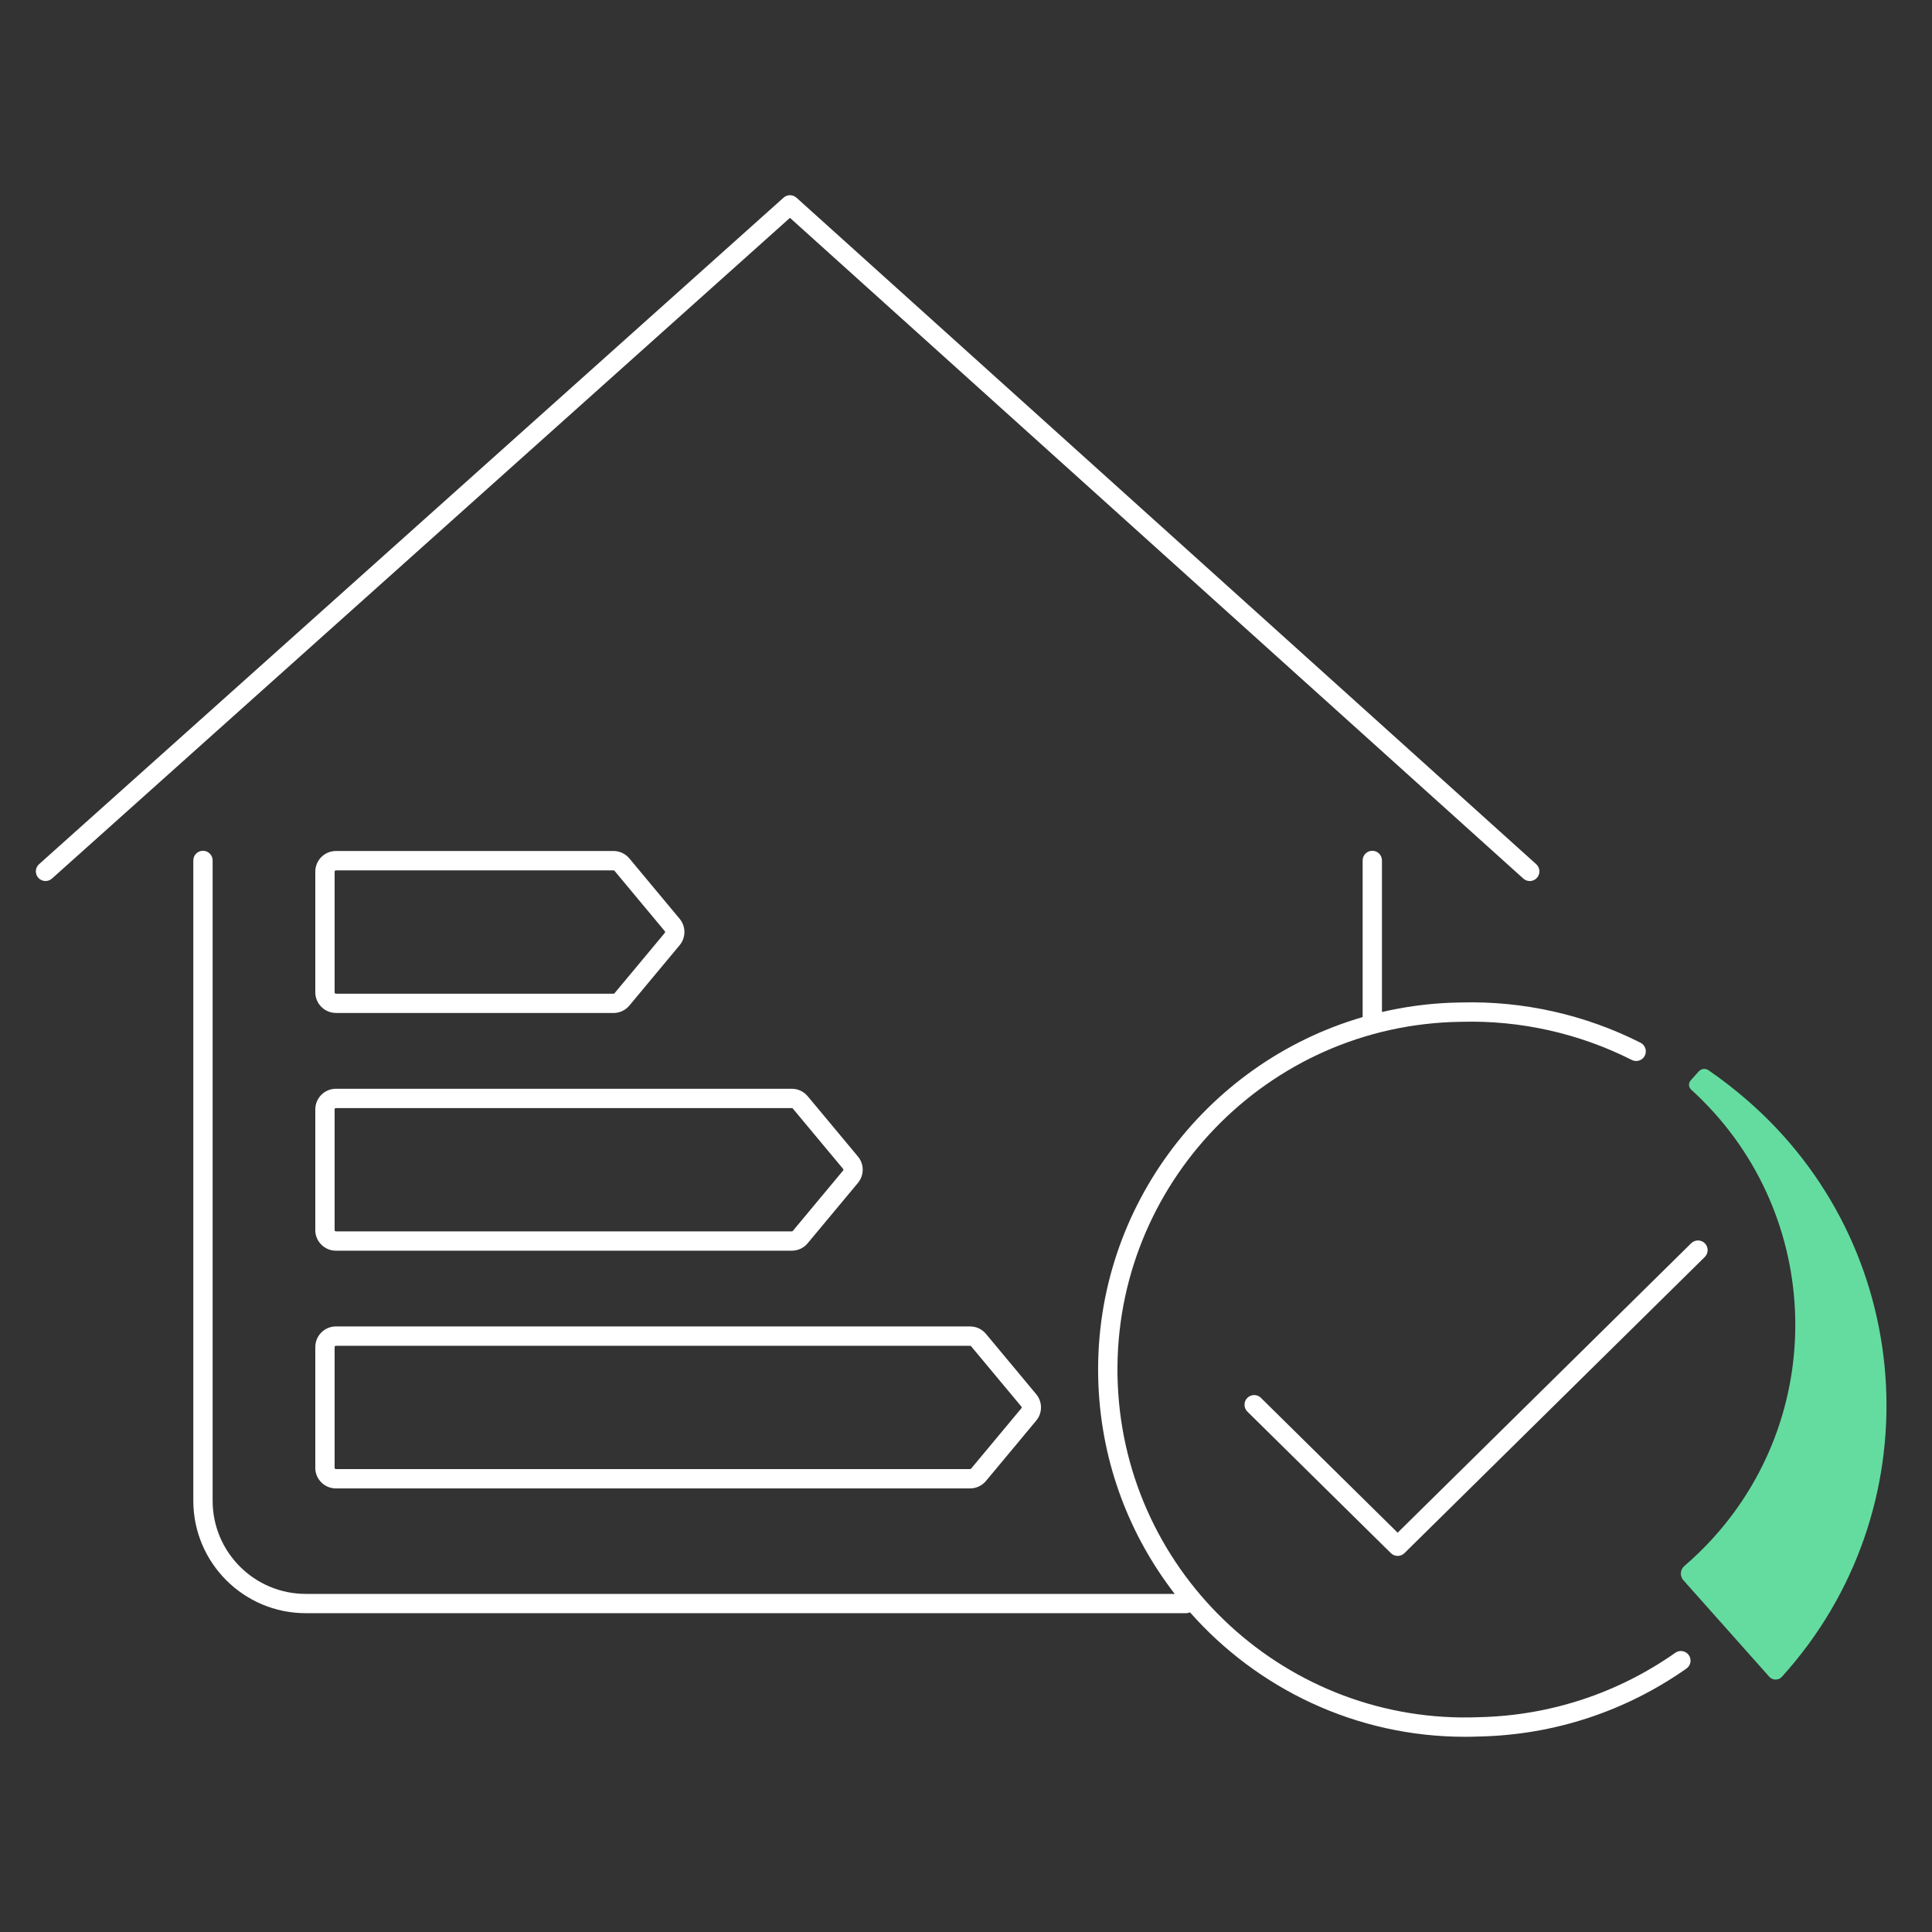<?xml version="1.0" encoding="UTF-8"?>
<svg xmlns="http://www.w3.org/2000/svg" viewBox="0 0 500 500">
  <rect x="0" y="0" width="500" height="500" fill="#333333" stroke="none"/>
  <defs>
    <style>.cls-1{fill:none;}.cls-2{fill:#fff;}.cls-3{fill:#64dca0;}</style>
  </defs>
  <g id="Ebene_1">
    <path id="Pfad_1284" class="cls-3" d="M439.62,277.29l-2.07,2.32c-.62,.7-.57,1.77,.13,2.39,0,0,.01,.01,.02,.02,33.6,30.53,36.09,82.52,5.56,116.12-2.3,2.53-4.75,4.91-7.34,7.13-1.09,.92-1.23,2.55-.31,3.64,0,.01,.02,.02,.03,.03l22.22,24.97c.79,.91,2.16,1.02,3.08,.25,.09-.08,.17-.16,.25-.25,38.75-42.83,35.45-108.97-7.38-147.72-.51-.46-1.02-.91-1.54-1.36-3.22-2.82-6.6-5.44-10.13-7.86-.79-.55-1.87-.42-2.49,.31"></path>
    <g>
      <path class="cls-2" d="M394.23,227.37c1.03,.93,2.61,.84,3.53-.18,.92-1.03,.84-2.61-.18-3.53L206.12,51.16c-.95-.85-2.39-.86-3.34,0L10.11,223.65c-1.03,.92-1.12,2.5-.19,3.53,.49,.55,1.18,.83,1.86,.83,.59,0,1.19-.21,1.67-.64L204.44,56.38l189.79,170.99Z"></path>
      <path class="cls-2" d="M86.94,262.16h71.84c1.59,0,3.08-.7,4.1-1.92l13.01-15.62c1.65-1.98,1.65-4.86,0-6.84l-13.01-15.62c-1.02-1.22-2.51-1.92-4.1-1.92H86.94c-2.95,0-5.34,2.4-5.34,5.34v31.23c0,2.94,2.4,5.34,5.34,5.34Zm-.34-36.57c0-.19,.15-.34,.34-.34h71.84c.1,0,.2,.04,.26,.12l13.01,15.62c.1,.13,.1,.31,0,.44l-13.01,15.62c-.07,.08-.16,.12-.26,.12H86.94c-.19,0-.34-.15-.34-.34v-31.23Z"></path>
      <path class="cls-2" d="M81.59,318.34c0,2.94,2.4,5.34,5.34,5.34h117.99c1.59,0,3.09-.7,4.1-1.92l13.01-15.62c1.65-1.98,1.65-4.86,0-6.84l-13.01-15.61c-1.02-1.22-2.51-1.92-4.1-1.92H86.94c-2.95,0-5.34,2.4-5.34,5.34v31.23Zm5-31.23c0-.19,.15-.34,.34-.34h117.99c.1,0,.2,.04,.26,.12l13.01,15.61c.11,.13,.11,.31,0,.44l-13.01,15.62c-.06,.08-.16,.12-.26,.12H86.94c-.19,0-.34-.15-.34-.34v-31.23Z"></path>
      <path class="cls-2" d="M81.59,379.86c0,2.95,2.4,5.34,5.34,5.34H251.06c1.59,0,3.08-.7,4.1-1.92l13.01-15.62c1.65-1.98,1.65-4.86,0-6.84l-13.01-15.62c-1.02-1.22-2.51-1.92-4.1-1.92H86.94c-2.95,0-5.34,2.4-5.34,5.34v31.23Zm5-31.23c0-.19,.15-.34,.34-.34H251.06c.1,0,.2,.04,.26,.12l13.01,15.61c.11,.13,.11,.31,0,.44l-13.01,15.62c-.06,.08-.16,.12-.26,.12H86.94c-.19,0-.34-.15-.34-.34v-31.23Z"></path>
      <path class="cls-2" d="M378.13,259.44c-.94,.01-1.87,.04-2.8,.07-6.06,.25-11.97,1.07-17.68,2.4v-39.23c0-1.38-1.12-2.5-2.5-2.5s-2.5,1.12-2.5,2.5v40.54c-40.96,11.93-70.2,50.62-68.38,95.12,.83,20.43,8.1,39.1,19.75,54.16H79.13c-13.27,0-24.08-10.78-24.1-24.06V222.68c0-1.38-1.12-2.5-2.5-2.5s-2.5,1.12-2.5,2.5v165.77c.03,16.03,13.08,29.05,29.1,29.04h227.82c.37,0,.71-.08,1.02-.22,17.48,19.8,43.02,32.21,71.15,32.21,1.3,0,2.61-.03,3.92-.08,19.22-.44,37.68-6.52,53.41-17.58,1.13-.79,1.4-2.35,.61-3.48-.79-1.13-2.36-1.4-3.48-.61-14.91,10.48-32.42,16.25-50.69,16.67-49.62,2.05-91.59-36.67-93.62-86.27-2.03-49.6,36.67-91.59,86.27-93.62,.89-.04,1.77-.06,2.7-.07,15.23-.42,30.47,3,44.07,9.88,1.23,.62,2.74,.13,3.36-1.1,.62-1.23,.13-2.74-1.1-3.36-14.34-7.26-30.43-10.86-46.42-10.42Z"></path>
      <path class="cls-2" d="M326.34,361.76c-.98-.97-2.57-.96-3.54,.02-.97,.98-.96,2.57,.02,3.54l37.14,36.63c.49,.48,1.12,.72,1.76,.72s1.27-.24,1.75-.72l77.72-76.64c.98-.97,1-2.55,.03-3.54-.97-.98-2.55-.99-3.54-.02l-75.97,74.91-35.39-34.9Z"></path>
    </g>
  </g>
  <g id="Ebene_2">
    <rect class="cls-1" width="500" height="500"></rect>
  </g>
</svg>
